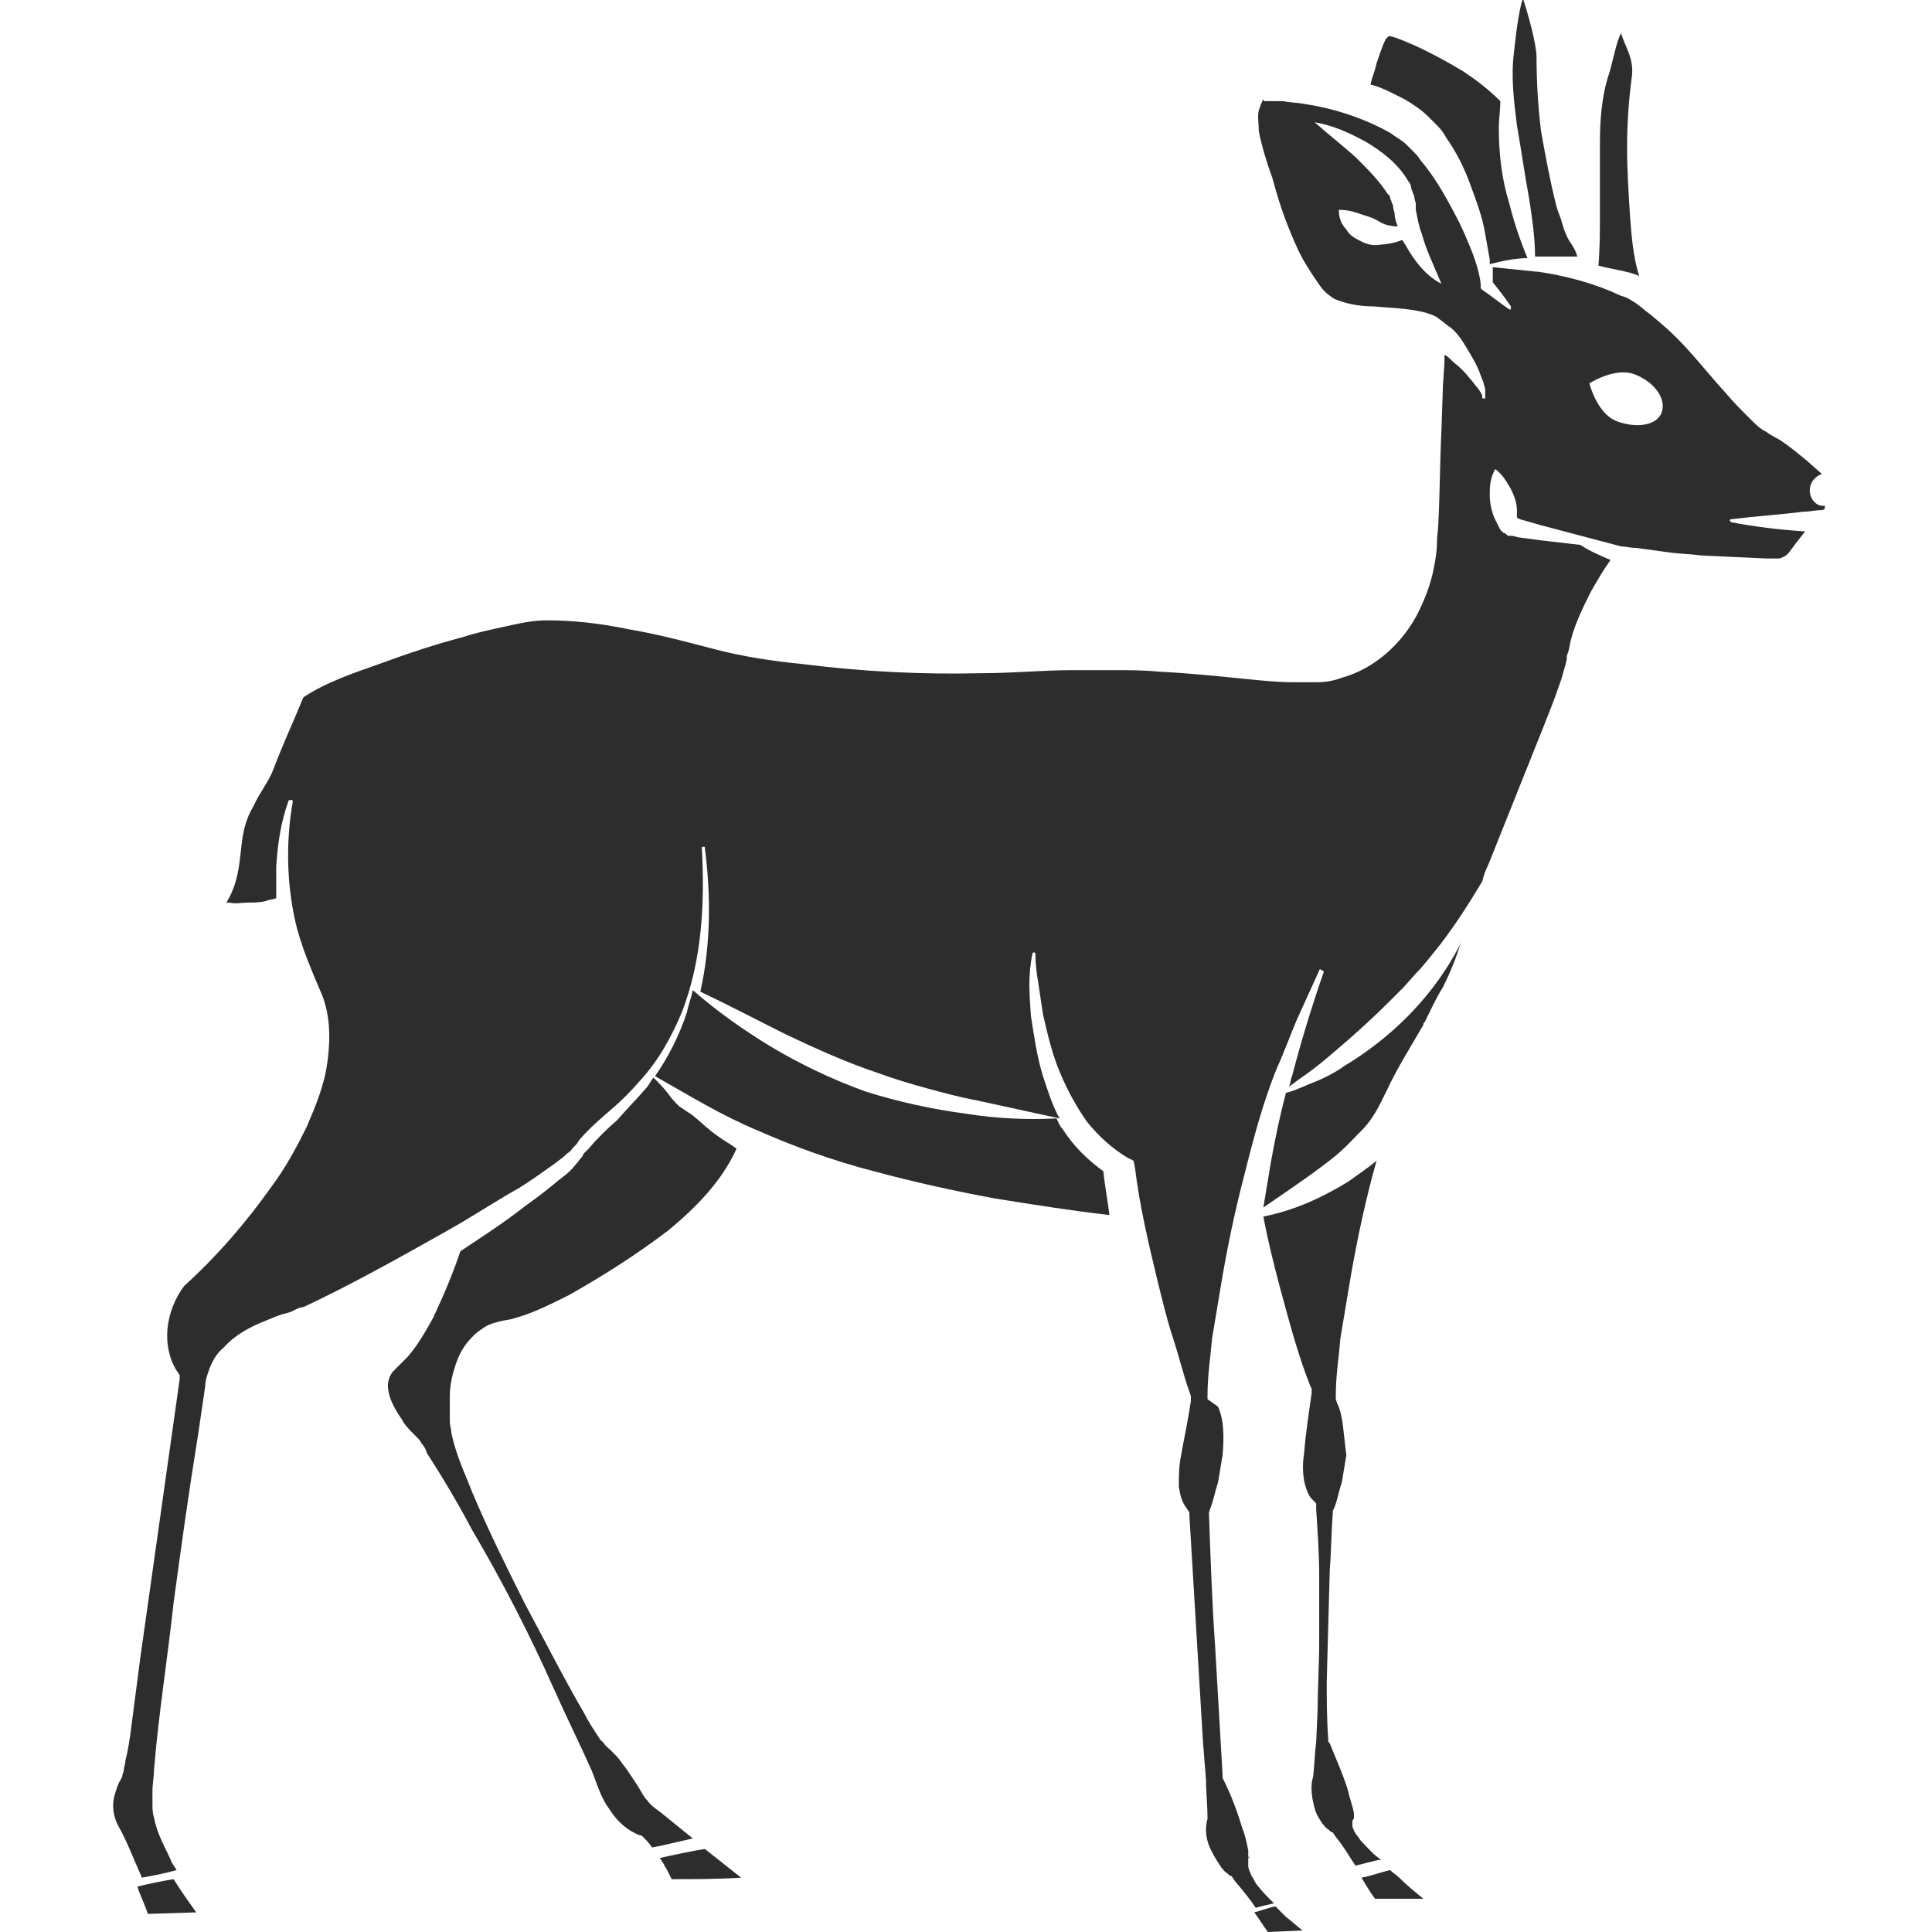 <?xml version="1.0" encoding="utf-8"?>
<!-- Generator: Adobe Illustrator 24.1.2, SVG Export Plug-In . SVG Version: 6.00 Build 0)  -->
<svg version="1.1" id="Layer_1" xmlns="http://www.w3.org/2000/svg" xmlns:xlink="http://www.w3.org/1999/xlink" x="0px" y="0px"
	 viewBox="0 0 128 128" style="enable-background:new 0 0 128 128;" xml:space="preserve">
<style type="text/css">
	.st0{fill:#2D2D2D;}
</style>
<g>
	<path class="st0" d="M9.1,125c0.2,0.6,0.5,1.2,0.7,1.8l3.2-0.1c-0.5-0.7-1-1.4-1.5-2.2C10.9,124.6,9.8,124.8,9.1,125z"/>
	<path class="st0" d="M43.8,120.1l-0.4-0.3c-0.1-0.1-0.3-0.2-0.5-0.5c-0.3-0.3-0.4-0.6-0.6-0.9c-0.4-0.6-0.7-1.1-1.1-1.6
		c-0.2-0.3-0.4-0.5-0.6-0.7c-0.1-0.1-0.2-0.2-0.2-0.2c-0.4-0.3-0.4-0.5-0.6-0.6c-0.4-0.6-0.8-1.2-1.1-1.8c-1.4-2.4-2.6-4.8-3.9-7.2
		c-1.2-2.4-2.4-4.8-3.5-7.4c-0.5-1.3-1.1-2.5-1.4-4c0-0.2-0.1-0.5-0.1-0.7l0-0.6c0-0.4,0-0.7,0-1.1c0-0.8,0.2-1.6,0.5-2.4
		c0.3-0.8,0.9-1.6,1.7-2.1c0.4-0.3,0.9-0.4,1.3-0.5c0.6-0.1,0.6-0.1,0.9-0.2c1.1-0.3,2.3-0.9,3.5-1.5c2.3-1.3,4.5-2.7,6.6-4.3
		c1.8-1.5,3.5-3.2,4.5-5.4c-0.4-0.3-0.8-0.5-1.2-0.8c-0.6-0.4-1.1-0.9-1.7-1.4L45,73.3c-0.3-0.3-0.5-0.5-0.7-0.8
		c-0.3-0.4-0.7-0.8-1-1.1c-0.2,0.2-0.3,0.5-0.5,0.7c-0.6,0.7-1.3,1.4-1.9,2.1c-0.7,0.6-1.4,1.3-1.9,1.9l-0.2,0.2
		c-0.1,0.1-0.2,0.2-0.2,0.3c-0.2,0.2-0.3,0.4-0.5,0.6c-0.3,0.4-0.7,0.7-1.1,1c-0.7,0.6-1.5,1.2-2.2,1.7c-1.4,1.1-2.8,2-4.3,3
		c-0.5,1.5-1.1,2.9-1.8,4.4c-0.5,0.9-1,1.8-1.7,2.6c-0.2,0.2-0.4,0.4-0.6,0.6c-0.2,0.2-0.3,0.3-0.4,0.4c-0.2,0.3-0.3,0.6-0.3,0.9
		c0,0.7,0.4,1.5,0.9,2.2c0.2,0.4,0.5,0.7,0.8,1l0.2,0.2c0.1,0.1,0.3,0.3,0.3,0.4c0.2,0.2,0.3,0.4,0.4,0.7c1.1,1.7,2.1,3.4,3,5.1
		c2,3.4,3.8,6.9,5.4,10.5c0.8,1.8,1.7,3.6,2.5,5.4c0.4,1,0.6,1.8,1.2,2.6c0.5,0.8,1.2,1.4,2,1.7l0.1,0l0.1,0.1
		c0.2,0.2,0.4,0.4,0.6,0.7c0.6-0.1,1.8-0.4,2.7-0.6L43.8,120.1z"/>
	<path class="st0" d="M43.7,123.1c0.2,0.2,0.3,0.5,0.5,0.8c0.1,0.2,0.2,0.4,0.3,0.6c1.5,0,3,0,4.6-0.1l-2.4-1.9
		C46,122.6,44.6,122.9,43.7,123.1z"/>
	<path class="st0" d="M108.6,18.3c-0.4-1.3-0.5-2.6-0.6-3.9c-0.1-1.5-0.2-3.1-0.2-4.6c0-1.6,0.1-3.1,0.3-4.6c0.2-1.3-0.4-2-0.7-3
		c-0.3,0.5-0.6,2.1-0.8,2.7c-0.5,1.5-0.6,3.1-0.6,4.6l0,2.3c0,0.8,0,1.5,0,2.3c0,1.2,0,2.3-0.1,3.5C106.6,17.8,108.1,18,108.6,18.3z
		"/>
	<path class="st0" d="M101.3,13.1c0.2,1.3,0.4,2.6,0.4,3.9c0.4,0,1.9,0,2.3,0c0.2,0,0.4,0,0.5,0c-0.1-0.4-0.3-0.7-0.5-1
		c-0.2-0.3-0.4-0.8-0.5-1.2c-0.1-0.4-0.3-0.8-0.4-1.2c-0.4-1.6-0.7-3.2-1-4.9c-0.2-1.6-0.3-3.3-0.3-4.9c0-0.9-0.6-3-0.9-3.9
		c-0.3,0.8-0.5,2.7-0.6,3.6c-0.2,1.6,0,3.2,0.2,4.8C100.8,10,101,11.5,101.3,13.1z"/>
	<path class="st0" d="M94.6,7.7c0.2,0.2,0.5,0.5,0.7,0.7c0.2,0.2,0.4,0.5,0.5,0.7c0.7,1,1.2,2,1.6,3.1c0.4,1.1,0.8,2.1,1,3.3
		c0.1,0.6,0.2,1.1,0.3,1.7c0,0.1,0,0.2,0,0.3c0.8-0.2,1.7-0.4,2.5-0.4c-0.5-1.2-0.9-2.4-1.2-3.6c-0.5-1.6-0.7-3.3-0.7-5
		c0-0.6,0.1-1.2,0.1-1.8c-0.8-0.8-1.6-1.4-2.5-2c-1-0.6-2.1-1.2-3.2-1.7c-0.5-0.2-1.1-0.5-1.6-0.6c0,0-0.1,0-0.1,0
		c-0.1,0.1-0.1,0.1-0.2,0.2c-0.2,0.4-0.4,1-0.6,1.6c-0.1,0.5-0.3,0.9-0.4,1.4c0.8,0.2,1.5,0.6,2.3,1C93.6,6.9,94.2,7.3,94.6,7.7z"/>
	<path class="st0" d="M93.2,67.4c-1.2,1.2-2.6,2.3-4.1,3.2c-0.7,0.5-1.5,0.9-2.3,1.2c-0.5,0.2-1.1,0.5-1.6,0.6
		c-0.5,1.9-0.9,3.9-1.2,5.8c-0.1,0.6-0.2,1.2-0.3,1.8c1.6-1.1,3.1-2.1,4.5-3.2c0.8-0.6,1.5-1.4,2.2-2.1c0.7-0.8,1-1.5,1.5-2.5
		c0.7-1.5,1.6-2.9,2.4-4.3c0-0.1,0-0.1,0.1-0.2c0.4-0.8,0.7-1.5,1.2-2.3c0.5-1,0.9-2,1.2-3c-0.1,0.3-0.3,0.6-0.4,0.8
		C95.5,64.8,94.4,66.2,93.2,67.4z"/>
	<path class="st0" d="M119.9,32.5c0-0.5,0.3-0.9,0.8-1.1l0,0l-0.9-0.8c-0.6-0.5-1.2-1-1.8-1.4c-0.3-0.2-0.6-0.3-1-0.6
		c-0.4-0.2-0.7-0.5-1-0.8c-0.6-0.6-1.2-1.2-1.7-1.8c-1.1-1.2-2.1-2.5-3.2-3.6c-0.6-0.6-1.2-1.1-1.8-1.6c-0.3-0.2-0.6-0.5-0.9-0.7
		c-0.3-0.2-0.6-0.4-1-0.5c-1.7-0.8-3.5-1.3-5.5-1.6c0,0,0,0-0.1,0s0,0,0,0c-1-0.1-1.9-0.2-2.9-0.3c0,0.3,0,0.7,0,1
		c0.4,0.5,0.8,1,1.2,1.6c0,0.1,0,0.1,0,0.2c0,0-0.1,0-0.1,0c-0.6-0.4-1.2-0.9-1.8-1.3l-0.1-0.1l0-0.3c-0.1-0.9-0.5-2-0.9-2.9
		c-0.4-1-0.9-1.9-1.4-2.8c-0.5-0.9-1.1-1.8-1.7-2.5c-0.1-0.2-0.3-0.4-0.5-0.6c-0.2-0.2-0.3-0.3-0.4-0.4c-0.3-0.3-0.7-0.5-1.1-0.8
		c-1.6-0.9-3.6-1.6-5.6-1.9c-0.5-0.1-1-0.1-1.5-0.2c-0.5,0-1,0-1.3,0c0,0,0,0,0,0c0,0,0.1-0.1,0-0.1c0,0-0.1,0.1-0.1,0.2
		c-0.1,0.1-0.1,0.3-0.2,0.5c-0.1,0.4,0,0.9,0,1.4c0.2,1,0.5,2,0.9,3.1c0.3,1.1,0.6,2.1,1,3.1c0.4,1,0.8,2,1.4,2.9
		c0.3,0.5,0.6,0.9,0.8,1.2c0.3,0.4,0.6,0.6,0.9,0.8c0.7,0.3,1.6,0.5,2.6,0.5c1,0.1,2.2,0.1,3.4,0.4c0.3,0.1,0.7,0.2,0.9,0.4
		c0.3,0.2,0.5,0.4,0.8,0.6c0.5,0.4,0.8,0.9,1.1,1.4c0.3,0.5,0.6,1,0.8,1.5c0.1,0.3,0.2,0.5,0.3,0.8c0,0.1,0.1,0.3,0.1,0.4l0,0.2
		l0,0.1l0,0.1c0,0.1,0,0.1,0,0.2c0,0-0.1,0-0.2,0c0,0,0-0.1,0-0.2c0,0-0.1,0,0,0.1c0,0,0,0,0,0l0-0.1l-0.1-0.2l-0.2-0.3
		c-0.2-0.2-0.3-0.4-0.5-0.6c-0.3-0.4-0.7-0.8-1.1-1.1c-0.2-0.2-0.4-0.4-0.6-0.5l0,0.5l-0.1,1.5l-0.1,3c-0.1,2-0.1,4-0.2,6
		c0,0.5-0.1,1-0.1,1.5c0,0.5-0.1,1.1-0.2,1.6c-0.2,1.1-0.6,2.1-1.1,3.1c-1,1.9-2.8,3.6-5,4.2c-0.5,0.2-1.1,0.3-1.6,0.3
		c-0.6,0-1.1,0-1.6,0c-1,0-2-0.1-3-0.2c-2-0.2-3.9-0.4-5.9-0.5c-1-0.1-2-0.1-2.9-0.1c-1,0-2,0-2.9,0c-1.9,0-3.9,0.2-5.9,0.2
		c-4,0.1-7.9-0.1-11.9-0.6c-2-0.2-4-0.5-5.9-1c-1.9-0.5-3.8-1-5.6-1.3c-1.9-0.4-3.7-0.6-5.5-0.6c-0.9,0-1.8,0.2-2.7,0.4
		c-0.9,0.2-1.9,0.4-2.8,0.7c-1.9,0.5-3.7,1.1-5.6,1.8c-1.7,0.6-3.5,1.2-5,2.2c-0.7,1.7-1.4,3.2-2,4.8c-0.3,0.8-0.9,1.5-1.3,2.4
		c-0.5,0.8-0.7,1.7-0.8,2.6c-0.1,0.9-0.2,2.1-0.6,3c-0.1,0.3-0.3,0.6-0.4,0.8c0.1,0,0.1,0,0.2,0c0.4,0.1,0.8,0,1.2,0
		c0.4,0,0.8,0,1.2-0.1c0.2-0.1,0.5-0.1,0.7-0.2c0-0.7,0-1.4,0-2.1c0.1-1.5,0.3-2.9,0.8-4.3c0-0.1,0.1-0.1,0.2-0.1
		c0.1,0,0.1,0.1,0.1,0.1l0,0c-0.5,2.8-0.4,5.8,0.3,8.5c0.4,1.4,0.9,2.6,1.5,4c0.7,1.5,0.7,3.2,0.5,4.7c-0.2,1.6-0.8,3-1.4,4.4
		c-0.7,1.4-1.4,2.7-2.3,3.9c-1.7,2.4-3.6,4.6-5.8,6.6c-0.6,0.8-1,1.8-1.1,2.8c-0.1,1,0.1,2,0.6,2.8l0.2,0.3l0,0.3l-2.6,18.4
		c-0.2,1.5-0.4,3.1-0.6,4.6c-0.1,0.8-0.2,1.5-0.4,2.3c0,0.2-0.1,0.4-0.1,0.6c0,0.1-0.1,0.2-0.1,0.4l-0.1,0.2c-0.2,0.3-0.3,0.7-0.4,1
		c-0.2,0.7-0.1,1.4,0.2,2c0.4,0.7,0.7,1.4,1,2.1c0.2,0.5,0.4,0.9,0.6,1.4c0.6-0.1,1.6-0.3,2.3-0.5c-0.1-0.2-0.3-0.4-0.4-0.7
		c-0.4-0.9-0.9-1.7-1.1-2.8c-0.1-0.3-0.1-0.6-0.1-0.9c0-0.3,0-0.5,0-0.8c0-0.5,0.1-1,0.1-1.4c0.3-3.7,0.9-7.4,1.3-11.1
		c0.5-3.7,1-7.3,1.6-11l0.4-2.7l0.1-0.7c0-0.3,0.1-0.6,0.2-0.9c0.2-0.6,0.5-1.2,1-1.6c0.8-0.9,1.8-1.4,2.8-1.8
		c0.5-0.2,0.9-0.4,1.4-0.5l0.3-0.1l0.2-0.1c0.2-0.1,0.4-0.2,0.6-0.2c3.2-1.5,6.4-3.3,9.6-5.1c1.6-0.9,3.1-1.9,4.7-2.8
		c0.8-0.5,1.5-1,2.2-1.5c0.4-0.3,0.7-0.5,1-0.8c0.2-0.1,0.3-0.3,0.4-0.4c0.1-0.1,0.1-0.1,0.2-0.2l0.2-0.3c0.7-0.8,1.4-1.4,2.1-2
		c0.7-0.6,1.3-1.2,1.9-1.9c1.2-1.3,2.1-2.9,2.8-4.6c1.3-3.4,1.5-7.1,1.3-10.8c0-0.1,0-0.1,0.1-0.1c0.1,0,0.1,0,0.1,0.1
		c0.4,3.1,0.4,6.4-0.3,9.5c1.9,0.9,3.8,1.9,5.6,2.8c2.1,1,4.1,1.9,6.2,2.6c1.1,0.4,2.1,0.7,3.2,1c1.1,0.3,2.2,0.6,3.3,0.8l5.5,1.2
		c-0.5-0.9-0.8-1.9-1.1-2.8c-0.4-1.3-0.6-2.7-0.8-4c-0.1-1.4-0.2-2.7,0.1-4.1c0-0.1,0.1-0.1,0.1-0.1c0.1,0,0.1,0.1,0.1,0.1l0,0.1
		c0,0.6,0.1,1.3,0.2,1.9c0.1,0.7,0.2,1.3,0.3,2c0.3,1.3,0.6,2.6,1.1,3.8c0.5,1.2,1.1,2.3,1.8,3.3c0.8,1,1.7,1.8,2.7,2.4l0.4,0.2
		l0.1,0.5c0.3,2.5,0.9,5,1.5,7.5c0.3,1.2,0.6,2.5,1,3.7c0.4,1.2,0.7,2.5,1.1,3.6l0.1,0.3l0,0.3c-0.2,1.4-0.5,2.7-0.7,3.9
		c-0.1,0.6-0.1,1.2-0.1,1.8c0.1,0.6,0.2,1,0.5,1.4l0.2,0.3l0,0.2l0.6,10l0.3,5l0.2,2.5c0,0.9,0.1,1.6,0.1,2.6l0,0l0,0
		c-0.2,0.7-0.1,1.5,0.3,2.2c0.2,0.4,0.4,0.7,0.6,1c0.1,0.1,0.2,0.3,0.4,0.4c0.1,0.1,0.2,0.2,0.3,0.2l0.2,0.3c0.5,0.6,1,1.2,1.4,1.8
		c0.3-0.1,0.8-0.2,1.2-0.3c-0.4-0.4-0.8-0.8-1.1-1.2c-0.1-0.1-0.2-0.3-0.3-0.5c-0.1-0.1-0.1-0.2-0.2-0.4c0,0-0.1-0.2-0.1-0.4
		c0,0,0-0.2,0-0.4c0-0.1,0-0.1,0.1-0.2l0-0.1l0,0c0,0.1-0.1,0.2-0.1,0.1c0,0,0,0,0-0.1c0-0.1,0-0.2,0-0.3c-0.1-0.5-0.2-1-0.4-1.5
		c-0.3-1-0.7-2.1-1.2-3.1l-0.1-0.2l0-0.2l-0.5-8.6c-0.2-2.9-0.3-5.8-0.4-8.6l0-0.2l0.1-0.3c0.2-0.5,0.3-1.1,0.5-1.7
		c0.1-0.6,0.2-1.2,0.3-1.8c0.1-1.2,0.1-2.3-0.3-3.2L80,92.7l0-0.2c0-1.4,0.2-2.6,0.3-3.8c0.2-1.2,0.4-2.4,0.6-3.6
		c0.4-2.4,0.9-4.8,1.5-7.1c0.6-2.4,1.2-4.7,2.1-7c0.5-1.1,0.9-2.2,1.4-3.4c0.5-1.1,1-2.2,1.5-3.3c0-0.1,0.1-0.1,0.2,0
		c0.1,0,0.1,0.1,0.1,0.1l0,0c-0.8,2.3-1.5,4.6-2.1,6.9c-0.1,0.2-0.1,0.5-0.2,0.7c0.4-0.3,0.8-0.6,1.1-0.8c0.7-0.5,1.3-1,2-1.6
		c1.3-1.1,2.5-2.2,3.6-3.3l0.9-0.9l0.8-0.9c0.6-0.6,1.1-1.3,1.6-1.9c1-1.3,1.9-2.7,2.8-4.2c0,0,0,0,0,0c0.1-0.4,0.2-0.7,0.4-1.1
		c0.4-1,0.8-2,1.2-3l2.4-6c0.4-1,0.8-2,1.1-2.9c0.2-0.5,0.3-1,0.4-1.3l0.1-0.4c0-0.2,0-0.3,0.1-0.5c0.1-0.3,0.1-0.6,0.2-0.9
		c0.3-1.1,0.8-2.1,1.3-3.1c0.4-0.7,0.8-1.4,1.3-2.1c-0.7-0.3-1.4-0.6-2-1l-2.6-0.3l-1.5-0.2l-0.4-0.1l-0.2,0c-0.1,0-0.1,0-0.2-0.1
		c0,0-0.1-0.1-0.2-0.1c-0.1-0.1-0.1-0.1-0.1-0.1l-0.1-0.1l-0.4-0.8c-0.2-0.5-0.3-1-0.3-1.5c0-0.5,0-1,0.3-1.6c0-0.1,0.1-0.1,0.1-0.1
		c0,0,0,0,0,0c0.5,0.4,0.7,0.8,1,1.3c0.2,0.4,0.4,0.9,0.4,1.4c0,0.2,0,0.3,0,0.5l0.2,0.1l1.4,0.4l5.3,1.4c0.3,0,0.6,0.1,1,0.1
		c0.7,0.1,1.5,0.2,2.2,0.3c0.7,0.1,1.4,0.1,2.1,0.2L117,37c0.4,0,0.6,0,0.9,0c0.3-0.1,0.5-0.2,0.7-0.5c0.3-0.4,0.6-0.8,1-1.3
		c0,0-0.1,0-0.1,0c-1.6-0.1-3.2-0.3-4.8-0.6c0,0-0.1-0.1-0.1-0.1c0,0,0-0.1,0.1-0.1c1.6-0.2,3.2-0.3,4.8-0.5c0.4,0,0.8-0.1,1.1-0.1
		c0.1,0,0.2,0,0.3-0.1c0,0,0,0,0-0.1c0,0,0-0.1,0-0.1C120.4,33.6,119.9,33.1,119.9,32.5z M93.1,16.2C93,16.1,93,16,92.9,15.9
		c-0.5,0.2-1.1,0.3-1.4,0.3c-0.5,0.1-0.9,0-1.3-0.2c-0.4-0.2-0.8-0.4-1-0.8c-0.3-0.3-0.5-0.7-0.5-1.3c0.5,0,0.9,0.1,1.2,0.2
		c0.3,0.1,0.6,0.2,0.9,0.3c0.3,0.1,0.6,0.3,0.8,0.4c0.2,0.1,0.6,0.2,1,0.2c-0.1-0.3-0.2-0.5-0.2-0.8c0-0.2-0.1-0.3-0.1-0.5
		c0-0.2-0.1-0.2-0.1-0.3c0-0.1-0.1-0.2-0.1-0.3c0-0.1-0.1-0.2-0.2-0.3c-0.5-0.8-1.3-1.6-2.1-2.4c-0.9-0.8-1.8-1.5-2.7-2.3
		c1.2,0.2,2.3,0.7,3.4,1.3c1,0.6,2.1,1.4,2.8,2.6c0.1,0.1,0.2,0.3,0.2,0.5c0.1,0.2,0.1,0.3,0.2,0.5c0,0.2,0.1,0.4,0.1,0.5
		c0,0.1,0,0.3,0,0.4c0.1,0.5,0.2,1.1,0.4,1.6c0.3,1.1,0.8,2.1,1.3,3.3C94.5,18.3,93.7,17.3,93.1,16.2z M110.1,27.3
		c-0.3,0.9-1.7,1.1-3,0.6c-1.3-0.5-1.8-2.5-1.8-2.5s1.7-1.1,3-0.6C109.6,25.3,110.4,26.4,110.1,27.3z"/>
	<path class="st0" d="M70.4,74.8c-0.2-0.2-0.3-0.5-0.4-0.7c-2,0.1-4,0-5.9-0.3c-2.3-0.3-4.6-0.8-6.8-1.5c-2.2-0.8-4.3-1.8-6.3-3
		c-1.8-1.1-3.5-2.3-5.1-3.7c-0.1,0.5-0.3,1-0.4,1.5c-0.5,1.5-1.2,2.9-2.1,4.2c2.3,1.3,4.4,2.6,6.8,3.6c2.5,1.1,5,2,7.7,2.7
		c2.6,0.7,5.3,1.3,8,1.8c2.5,0.4,5,0.8,7.6,1.1c-0.1-0.9-0.3-1.9-0.4-2.9C72,76.8,71.1,75.9,70.4,74.8z"/>
	<path class="st0" d="M84.5,126.3c-0.5,0.1-1,0.3-1.4,0.4c0.3,0.4,0.6,0.9,0.9,1.3l2.3-0.1c-0.4-0.3-0.7-0.6-1.1-0.9
		C85,126.8,84.8,126.6,84.5,126.3z"/>
	<path class="st0" d="M90.2,122c-0.1-0.1-0.2-0.3-0.3-0.4c-0.1-0.1-0.1-0.2-0.2-0.3c0-0.1-0.1-0.2-0.1-0.3c0-0.1,0-0.2,0-0.3
		c0-0.1,0-0.1,0.1-0.2l0-0.1l0,0c-0.1,0.1,0,0,0,0c0-0.1,0-0.2,0-0.3c-0.1-0.5-0.3-1-0.4-1.5c-0.3-1-0.8-2.1-1.2-3.1l-0.1-0.1l0-0.2
		c-0.1-1.3-0.1-2.6-0.1-3.8l0.1-3.7l0.1-3.7c0.1-1.2,0.1-2.5,0.2-3.7l0-0.2l0.1-0.2c0.2-0.5,0.3-1.1,0.5-1.7
		c0.1-0.6,0.2-1.2,0.3-1.8C89,95,89,93.8,88.6,93l-0.1-0.3l0-0.2c0-1.4,0.2-2.5,0.3-3.8c0.2-1.2,0.4-2.4,0.6-3.6
		c0.4-2.4,0.9-4.8,1.5-7.1c0.1-0.4,0.2-0.7,0.3-1.1c-0.6,0.5-1.2,0.9-1.9,1.4c-1.8,1.1-3.6,1.9-5.6,2.3c0,0,0,0,0,0
		c0.3,1.6,0.7,3.2,1.1,4.7c0.6,2.2,1.2,4.5,2,6.5l0.1,0.2l0,0.3c-0.2,1.4-0.4,2.7-0.5,4c-0.1,0.6-0.1,1.2,0,1.8
		c0.1,0.5,0.3,1,0.5,1.2l0.3,0.3l0,0.4c0.1,1.5,0.2,3,0.2,4.4c0,1.5,0,2.9,0,4.4c0,1.5-0.1,2.9-0.1,4.4l-0.1,2.2
		c-0.1,0.8-0.1,1.4-0.2,2.3l0,0l0,0c-0.2,0.6-0.1,1.4,0.1,2.1c0.1,0.4,0.3,0.7,0.5,1c0.1,0.1,0.2,0.3,0.4,0.4
		c0.1,0.1,0.2,0.2,0.3,0.2l0.2,0.3c0.5,0.6,0.9,1.3,1.3,1.9c0.5-0.1,1.1-0.3,1.7-0.4C91,122.9,90.6,122.4,90.2,122z"/>
	<path class="st0" d="M92.1,123.9c-0.5,0.1-1.3,0.4-1.9,0.5c0.3,0.5,0.6,1,0.9,1.4c0.7,0,1.4,0,2.2,0c0.3,0,0.7,0,1,0
		c-0.6-0.5-1.1-0.9-1.6-1.4C92.5,124.2,92.3,124.1,92.1,123.9z"/>
</g>
</svg>
